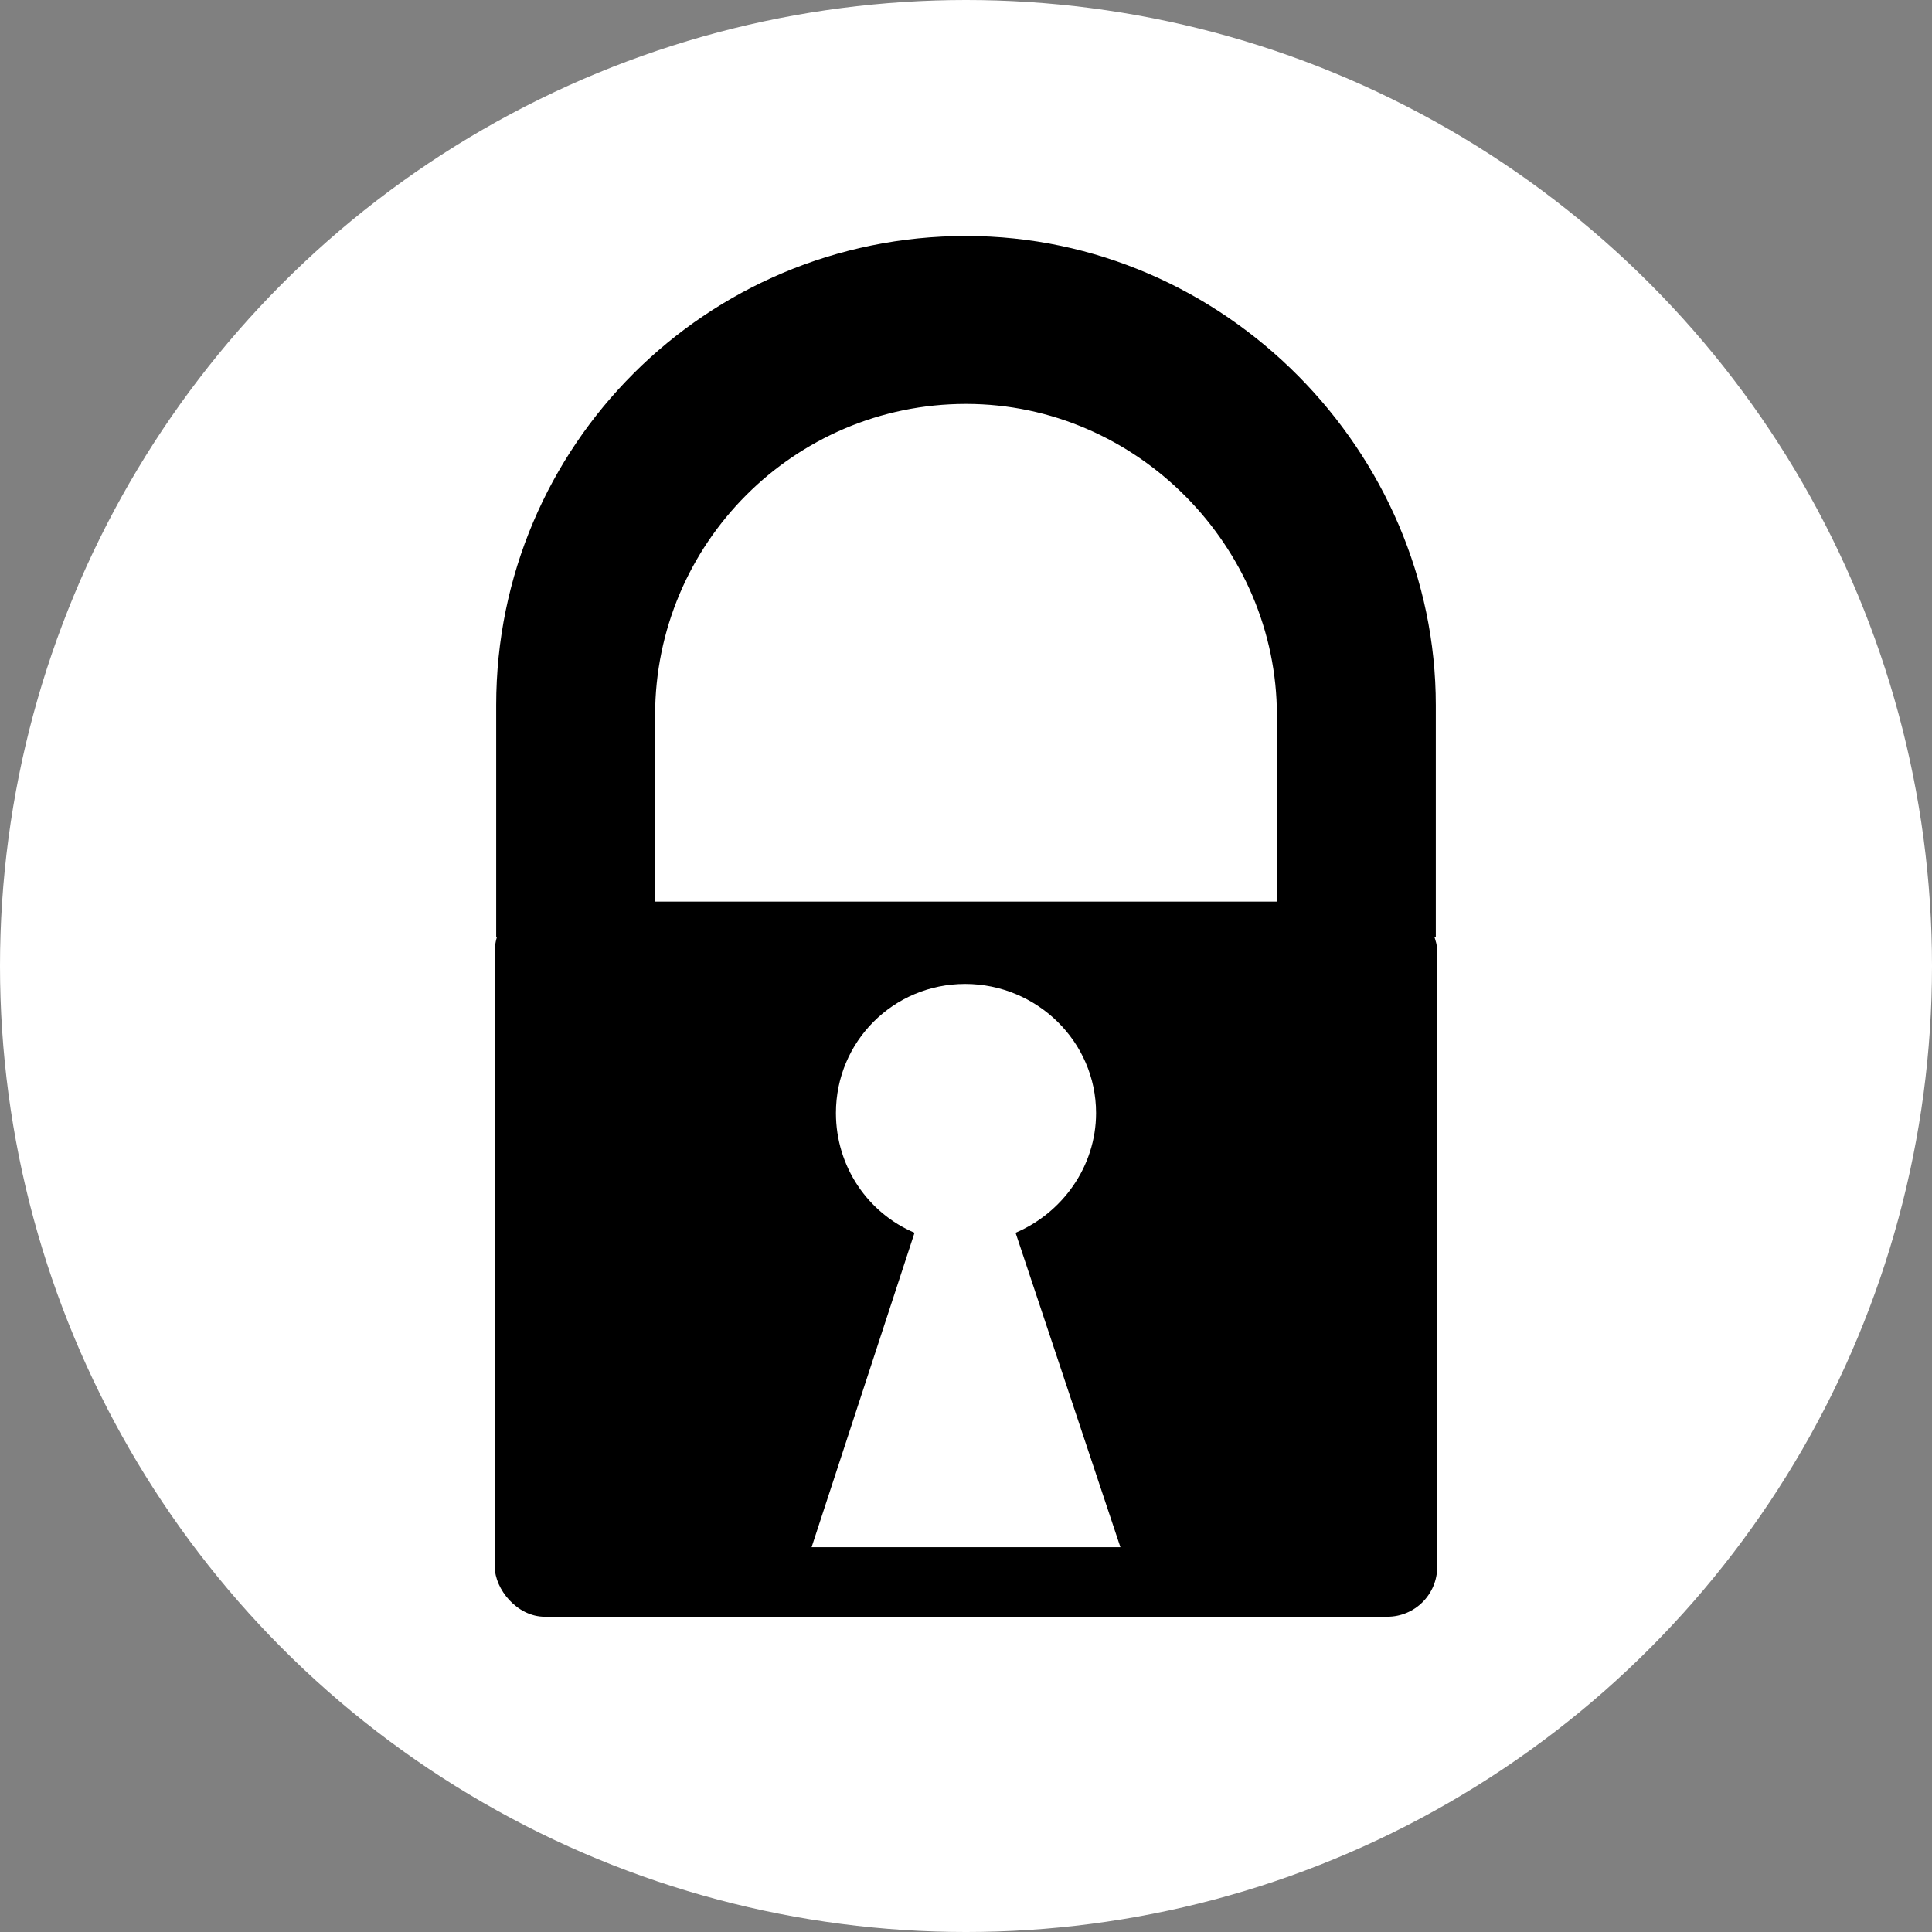 <?xml version="1.0" encoding="UTF-8" standalone="no"?>
<svg
   viewBox="0 0 602.965 602.965"
   version="1.1"
   id="svg6"
   sodipodi:docname="padlock.svg"
   inkscape:version="1.2.2 (732a01da63, 2022-12-09)"
   width="602.965"
   height="602.965"
   xmlns:inkscape="http://www.inkscape.org/namespaces/inkscape"
   xmlns:sodipodi="http://sodipodi.sourceforge.net/DTD/sodipodi-0.dtd"
   xmlns="http://www.w3.org/2000/svg"
   xmlns:svg="http://www.w3.org/2000/svg">
  <rect x="0" y="0" width="602.965" height="602.965" fill="#808080" stroke="none"/>
  <defs
     id="defs10" />
  <sodipodi:namedview
     id="namedview8"
     pagecolor="#767676"
     bordercolor="#000000"
     borderopacity="0.25"
     inkscape:showpageshadow="2"
     inkscape:pageopacity="0"
     inkscape:pagecheckerboard="true"
     inkscape:deskcolor="#d1d1d1"
     showgrid="false"
     showborder="true"
     shape-rendering="auto"
     inkscape:zoom="1.1559539"
     inkscape:cx="249.57744"
     inkscape:cy="343.43931"
     inkscape:window-width="1920"
     inkscape:window-height="1017"
     inkscape:window-x="1272"
     inkscape:window-y="-8"
     inkscape:window-maximized="1"
     inkscape:current-layer="svg6" />
  <circle
     style="fill:#ffffff;stroke:#ff0000;stroke-width:0;stroke-linecap:round;stroke-linejoin:round;stroke-dasharray:none"
     id="path291"
     cx="301.483"
     cy="301.483"
     r="301.483" />
  <path
     d="m 301.482,73.655 c -81.048,0 -146.624,65.484 -146.624,146.406 v 72.281 h 49.594 v -69.094 c 0,-53.658 43.47,-97.187 97.03,-97.187 53.563,0 97.032,44.744 97.032,97.186 v 69.095 h 49.594 v -72.28 c 0,-78.856 -65.717,-146.407 -146.625,-146.407 z"
     fill="#fff"
     fill-opacity="1"
     style="fill:#000000;fill-opacity:1"
     data-darkreader-inline-fill=""
     id="path1119"
     sodipodi:nodetypes="ssccsssccsss" />
  <rect
     style="fill:#000000;fill-opacity:1;stroke:#ff0000;stroke-width:0;stroke-linecap:round;stroke-linejoin:round;stroke-dasharray:none"
     id="rect1062"
     width="294.129"
     height="223.192"
     x="154.418"
     y="281.376"
     ry="15.572" />
  <path
     d="m 301.201,307.081 c 22.34,0 40.875,17.94 40.875,40.28 0,16.756 -10.6,31.23 -25.125,37.376 l 32.72,98.126 h -96.376 l 32.125,-98.125 c -14.526,-6.145 -24.532,-20.62 -24.532,-37.374 0,-22.338 17.972,-40.28 40.312,-40.28 z"
     style="fill:#ffffff;fill-opacity:1"
     id="path1072" />
</svg>
